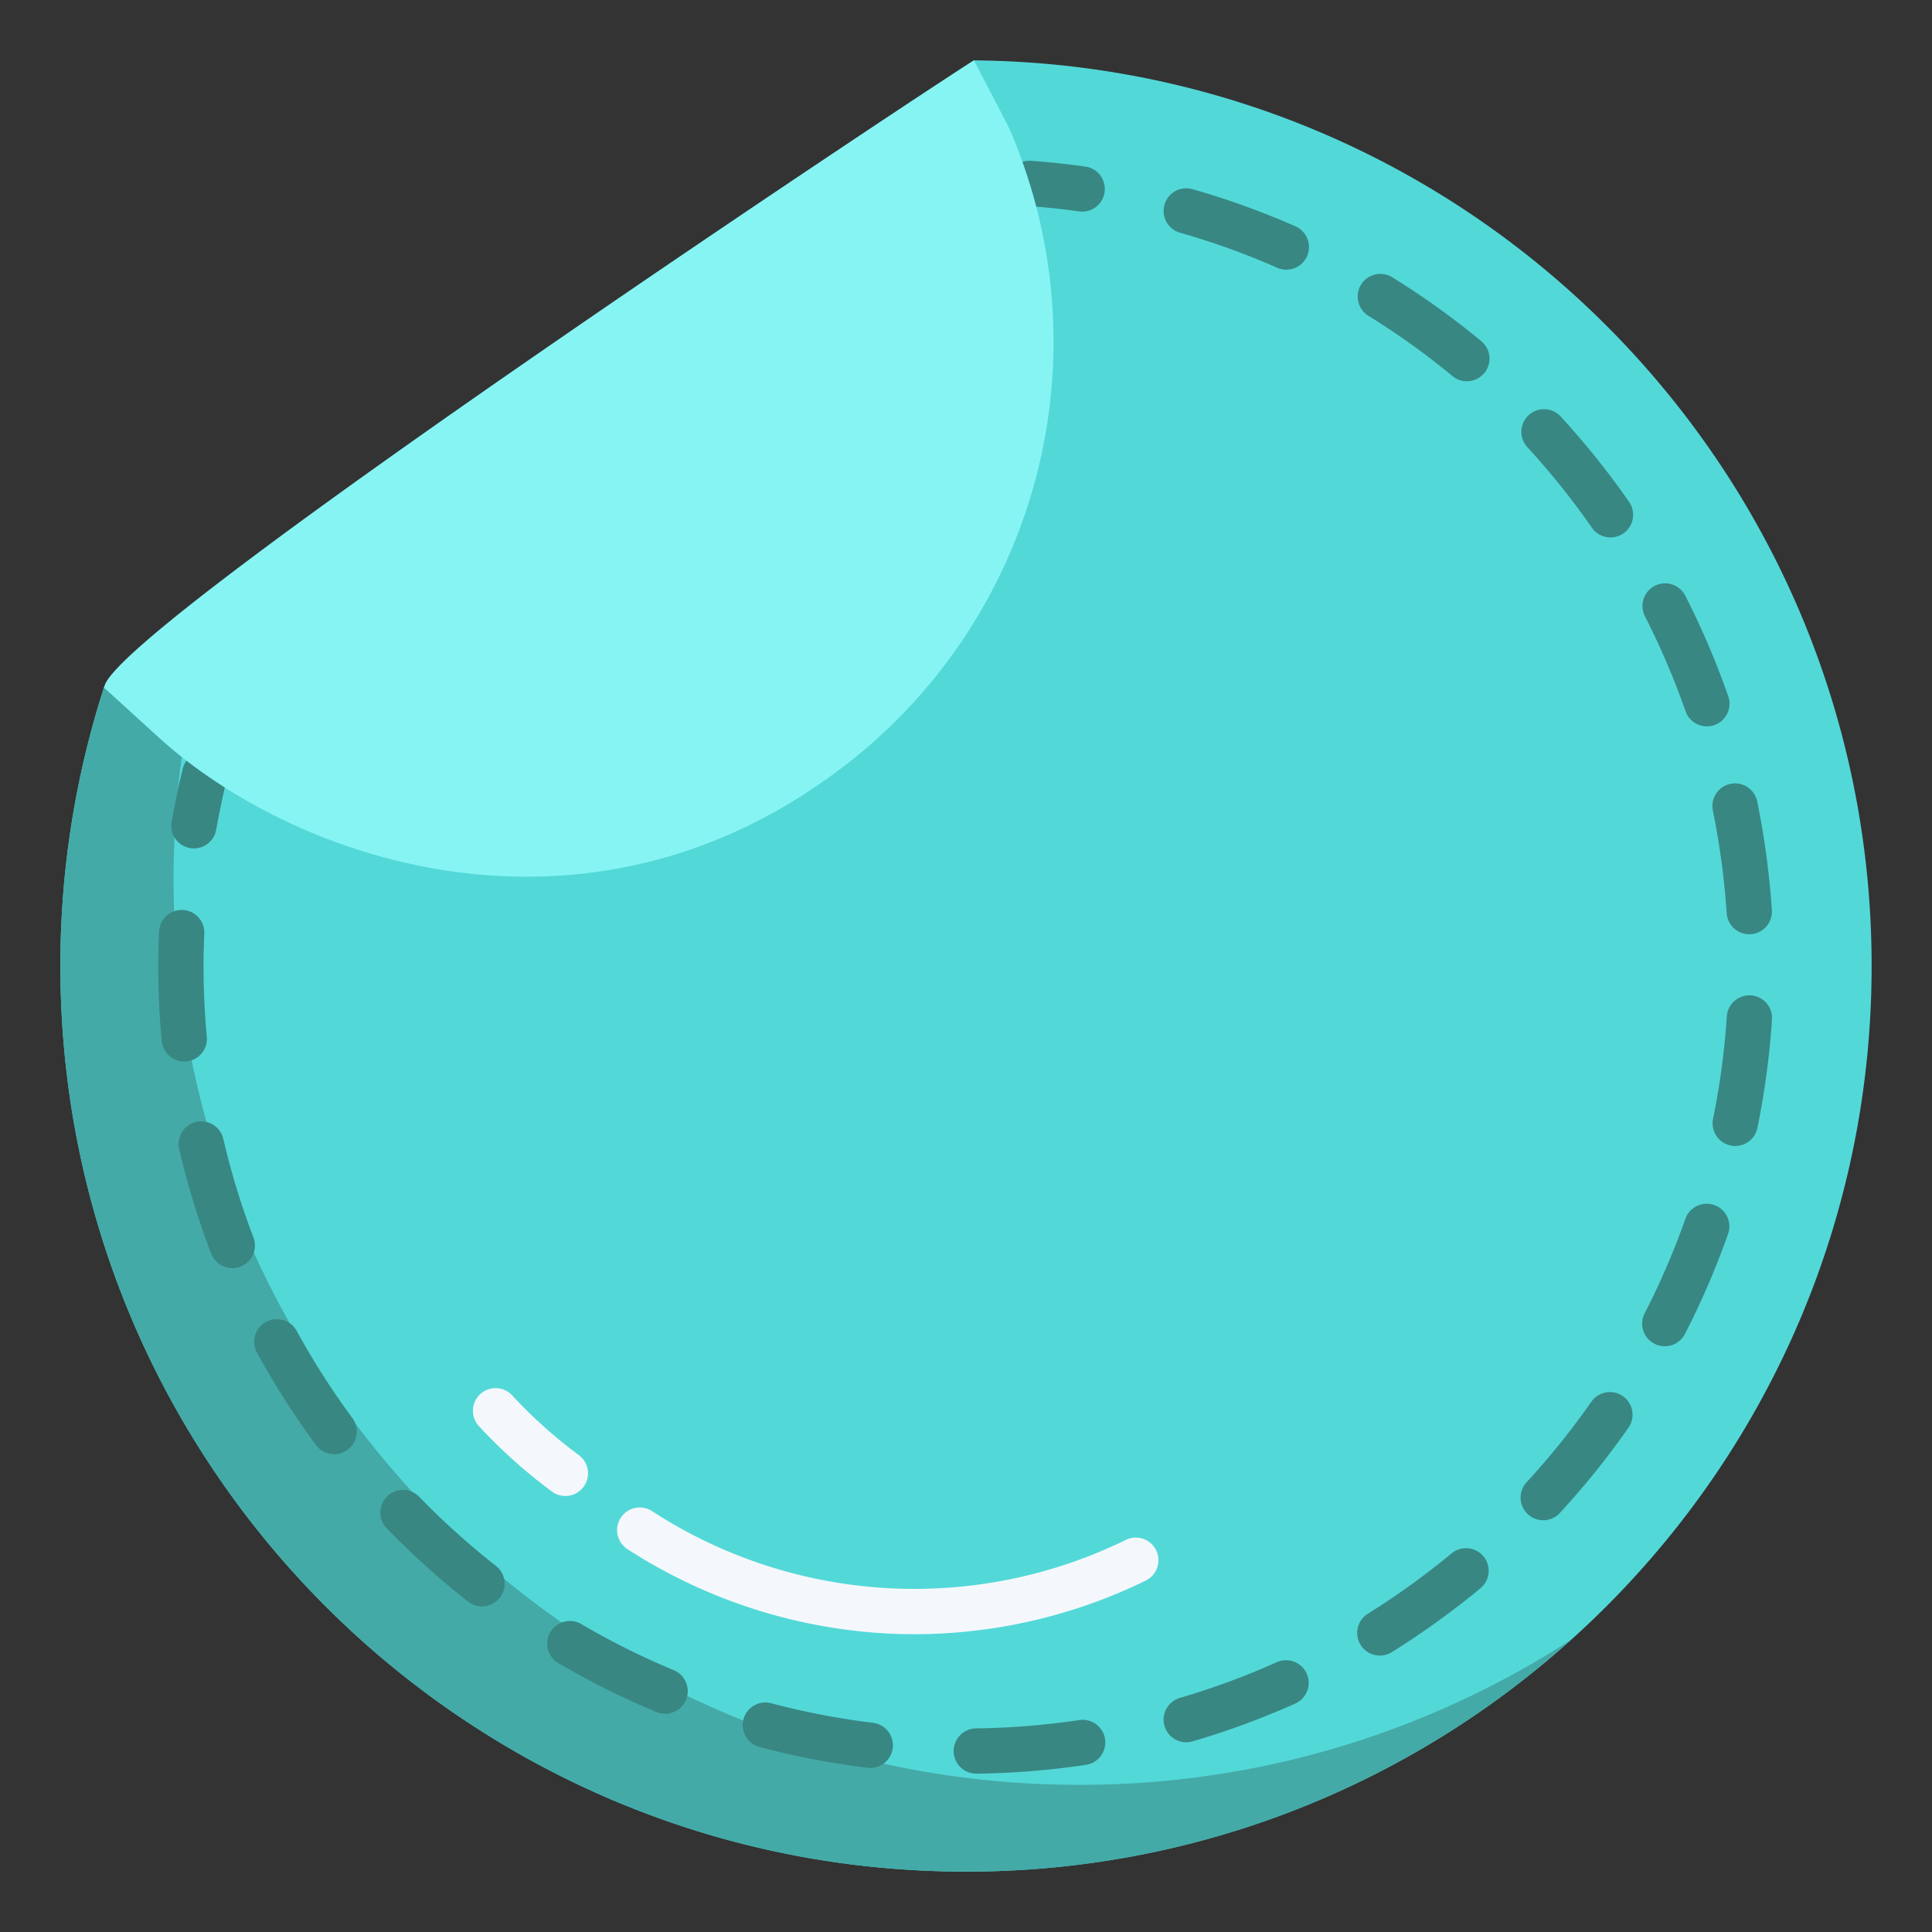 <svg id="Layer_1" height="512" viewBox="0 0 512 512" width="512" xmlns="http://www.w3.org/2000/svg" data-name="Layer 1"><rect x="0" y="0" width="512" height="512" fill="#333333" stroke="none"/><path d="m258.11 16-230.56 166.21a240.224 240.224 0 0 0 -11.55 73.79c0 132.55 107.45 240 240 240s240-107.45 240-240c0-131.85-106.31-238.87-237.89-240z" fill="#53d8d8"/><path d="m286 473c-132.55 0-240-107.45-240-240a240.246 240.246 0 0 1 11-72.019l-29.45 21.229a240.224 240.224 0 0 0 -11.55 73.79c0 132.55 107.45 240 240 240a239.1 239.1 0 0 0 160.443-61.524 238.856 238.856 0 0 1 -130.443 38.524z" fill="#44aaa7"/><g fill="#388783"><path d="m286.794 56.083a5.987 5.987 0 0 1 -.841-.059c-4.462-.626-9.011-1.107-13.519-1.431a6 6 0 1 1 .859-11.969c4.778.343 9.6.853 14.326 1.517a6 6 0 0 1 -.825 11.942z"/><path d="m258.768 470.042a6 6 0 0 1 -.078-12 203.591 203.591 0 0 0 27.28-2.2 6 6 0 1 1 1.771 11.868 215.494 215.494 0 0 1 -28.892 2.33zm-28.128-1.52a6.1 6.1 0 0 1 -.736-.045 213.11 213.11 0 0 1 -28.474-5.466 6 6 0 1 1 3.06-11.6 201.45 201.45 0 0 0 26.868 5.157 6 6 0 0 1 -.718 11.956zm83.732-6.8a6 6 0 0 1 -1.682-11.76 201.417 201.417 0 0 0 25.672-9.462 6 6 0 1 1 4.909 10.95 213.074 213.074 0 0 1 -27.211 10.028 5.983 5.983 0 0 1 -1.688.249zm-138.124-7.556a5.967 5.967 0 0 1 -2.3-.463 214.381 214.381 0 0 1 -25.958-12.949 6 6 0 0 1 6.075-10.35 201.973 201.973 0 0 0 24.5 12.222 6 6 0 0 1 -2.309 11.54zm189.433-15.425a6 6 0 0 1 -3.178-11.095 203.834 203.834 0 0 0 22.2-16 6 6 0 0 1 7.654 9.242 216.126 216.126 0 0 1 -23.511 16.944 5.978 5.978 0 0 1 -3.165.914zm-237.953-13.031a5.974 5.974 0 0 1 -3.7-1.282 216.547 216.547 0 0 1 -21.544-19.394 6 6 0 0 1 8.61-8.359 204.45 204.45 0 0 0 20.347 18.316 6 6 0 0 1 -3.71 10.719zm281.246-22.831a6 6 0 0 1 -4.41-10.066 204.349 204.349 0 0 0 17.16-21.333 6 6 0 0 1 9.836 6.875 216.457 216.457 0 0 1 -18.172 22.591 5.986 5.986 0 0 1 -4.414 1.933zm-320.413-17.511a5.991 5.991 0 0 1 -4.83-2.435 215.469 215.469 0 0 1 -15.608-24.416 6 6 0 1 1 10.524-5.765 203.655 203.655 0 0 0 14.736 23.048 6 6 0 0 1 -4.822 9.565zm352.628-28.592a6 6 0 0 1 -5.333-8.743 201.6 201.6 0 0 0 10.827-25.145 6 6 0 0 1 11.317 3.982 213.6 213.6 0 0 1 -11.473 26.647 6 6 0 0 1 -5.338 3.259zm-379.624-20.7a6 6 0 0 1 -5.606-3.859 212.874 212.874 0 0 1 -8.481-27.731 6 6 0 0 1 11.688-2.717 200.96 200.96 0 0 0 8 26.163 6 6 0 0 1 -5.6 8.144zm398.3-32.378a6.078 6.078 0 0 1 -1.206-.122 6 6 0 0 1 -4.679-7.08 202.364 202.364 0 0 0 3.639-27.119 6 6 0 1 1 11.975.787 214.56 214.56 0 0 1 -3.856 28.733 6 6 0 0 1 -5.87 4.803zm-411.044-22.384a6 6 0 0 1 -5.967-5.448c-.607-6.564-.914-13.249-.914-19.87 0-2.993.073-6.067.218-9.137a6 6 0 1 1 11.987.567c-.136 2.882-.205 5.765-.205 8.57 0 6.253.29 12.568.863 18.765a6 6 0 0 1 -5.423 6.527c-.188.017-.374.026-.559.026zm414.749-33.72a6 6 0 0 1 -5.98-5.6 205.8 205.8 0 0 0 -3.652-27.133 6 6 0 1 1 11.757-2.4 217.466 217.466 0 0 1 3.867 28.723 6 6 0 0 1 -5.583 6.389c-.137.016-.274.021-.409.021zm-11.227-55.1a6 6 0 0 1 -5.664-4.022 202.387 202.387 0 0 0 -10.752-25.152 6 6 0 1 1 10.689-5.454 214.634 214.634 0 0 1 11.391 26.648 6 6 0 0 1 -5.664 7.98zm-25.543-50.069a5.994 5.994 0 0 1 -4.931-2.575 202.156 202.156 0 0 0 -17.112-21.35 6 6 0 0 1 8.834-8.123 214.467 214.467 0 0 1 18.13 22.623 6 6 0 0 1 -4.921 9.427zm-38.07-41.389a5.976 5.976 0 0 1 -3.821-1.376 200.254 200.254 0 0 0 -22.232-15.952 6 6 0 1 1 6.308-10.208 212.151 212.151 0 0 1 23.571 16.91 6 6 0 0 1 -3.826 10.624zm-47.845-29.564a5.97 5.97 0 0 1 -2.419-.512 198.266 198.266 0 0 0 -25.739-9.285 6 6 0 0 1 3.281-11.543 210.25 210.25 0 0 1 27.3 9.849 6 6 0 0 1 -2.425 11.491z"/><path d="m51.394 224.838a6 6 0 0 1 -5.913-7.055c.84-4.71 1.83-9.438 2.942-14.053a6 6 0 0 1 11.666 2.81c-1.056 4.384-2 8.876-2.8 13.352a6 6 0 0 1 -5.895 4.946z"/></g><path d="m242.335 433.08q-4.8 0-9.606-.334a140.437 140.437 0 0 1 -66.456-22.213 6 6 0 0 1 6.53-10.069 127.492 127.492 0 0 0 125.56 7.624 6 6 0 1 1 5.272 10.78 139.711 139.711 0 0 1 -61.3 14.212z" fill="#f4f8fc"/><path d="m149.826 396.452a5.97 5.97 0 0 1 -3.563-1.177 139.055 139.055 0 0 1 -19.334-17.33 6 6 0 0 1 8.81-8.148 127.08 127.08 0 0 0 17.66 15.831 6 6 0 0 1 -3.573 10.824z" fill="#f4f8fc"/><path d="m272.86 48.61a141.556 141.556 0 0 0 -5.54-14.89l-9.21-17.72c-.7-.01-224.57 147.83-230.38 165.66-.06.18-.12.37-.18.55l14.44 13.15a124.157 124.157 0 0 0 12.27 9.78c39.68 27.85 108.86 44.86 170.04-2.59h.01a141.788 141.788 0 0 0 48.55-153.94z" fill="#87f4f4"/></svg>